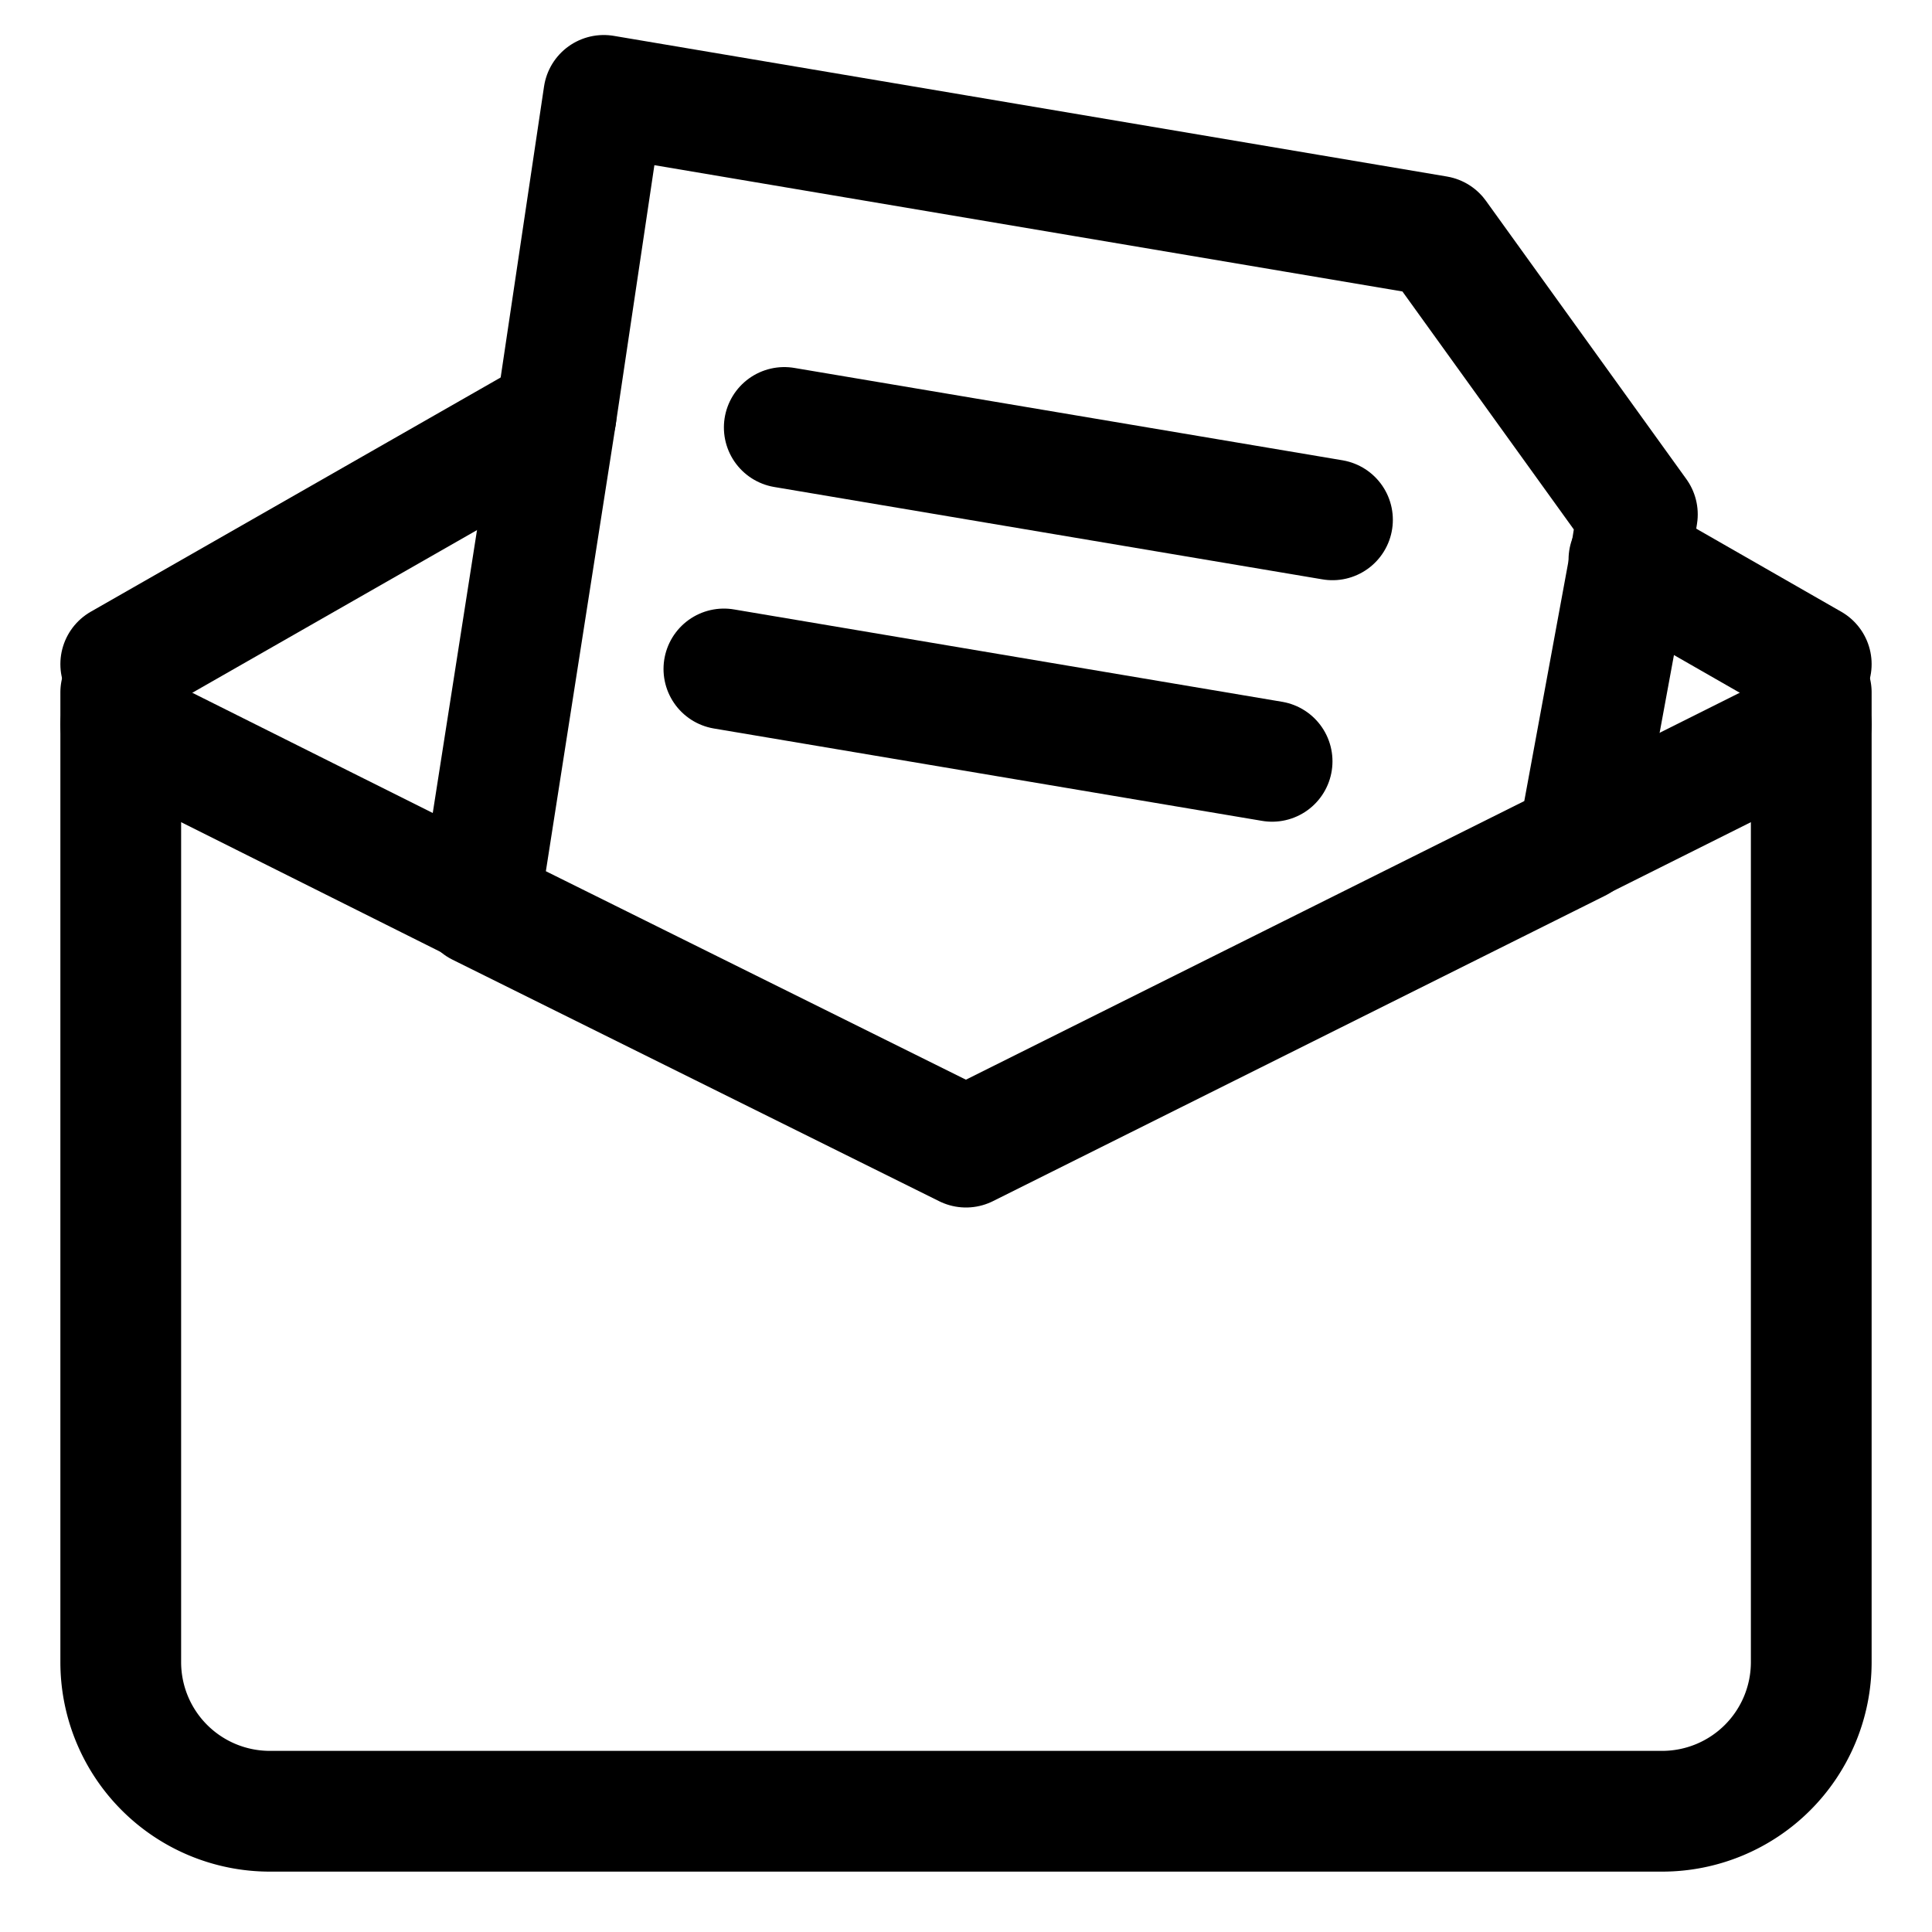 <svg id="Layer_1" data-name="Layer 1" xmlns="http://www.w3.org/2000/svg" viewBox="0 0 32 32"><defs><style>.cls-1{fill:none;stroke:#000;stroke-linecap:round;stroke-linejoin:round;stroke-width:2px;}</style></defs><title>email(1)</title><path class="cls-1" d="M30,11.47V27.53A2.47,2.47,0,0,1,27.53,30H4.47A2.47,2.47,0,0,1,2,27.53V11.47"/><line class="cls-1" x1="30" y1="12" x2="26.12" y2="13.94"/><line class="cls-1" x1="7.94" y1="14.97" x2="2" y2="12"/><line class="cls-1" x1="9.21" y1="6.88" x2="2" y2="11"/><line class="cls-1" x1="30" y1="11" x2="26.98" y2="9.27"/><path class="cls-1" d="M27.12,8.52,27,9.27l-.86,4.67L16,19,7.94,15,9.21,6.88,10,1.58l13.8,2.33Z"/><line class="cls-1" x1="12.99" y1="7.08" x2="22.07" y2="8.61"/><line class="cls-1" x1="11.99" y1="11.08" x2="21.07" y2="12.61"/></svg>
